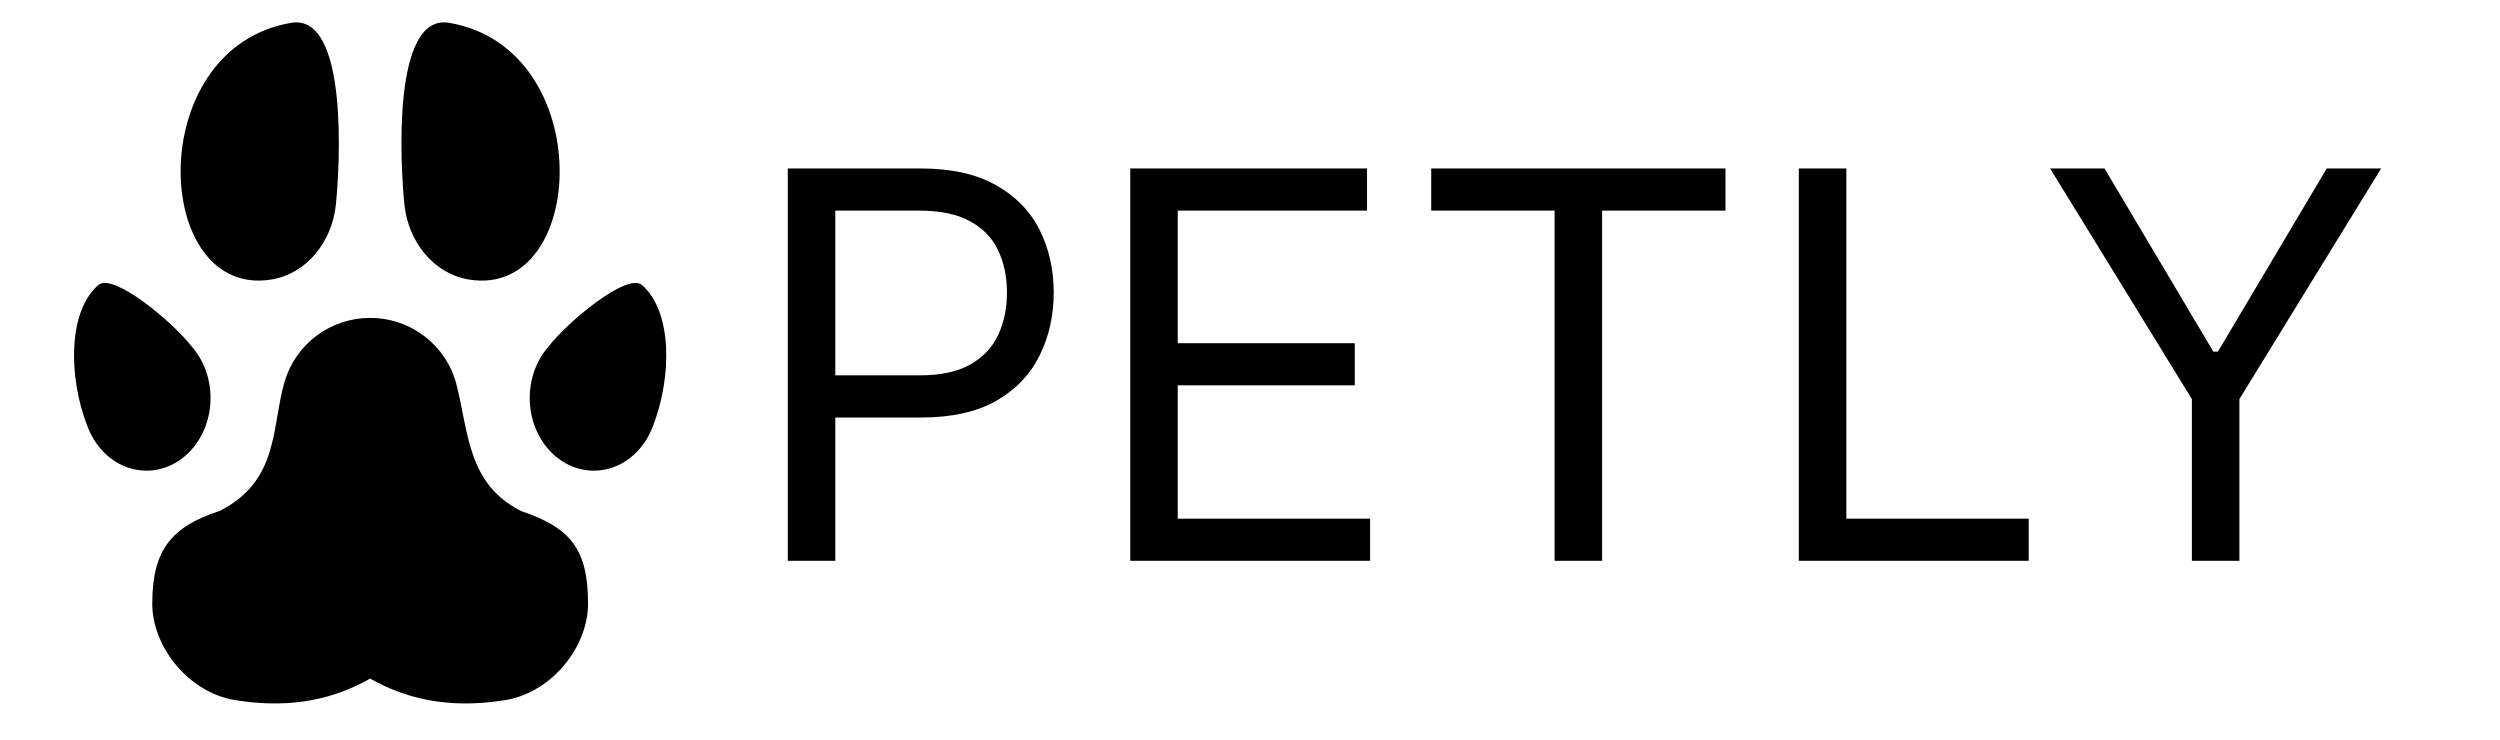 <svg width="206" height="61" viewBox="0 0 206 61" fill="none" xmlns="http://www.w3.org/2000/svg">
<path d="M64.915 46.211V13.881H75.839C78.375 13.881 80.448 14.338 82.059 15.254C83.679 16.159 84.879 17.385 85.658 18.932C86.436 20.479 86.826 22.205 86.826 24.11C86.826 26.015 86.436 27.746 85.658 29.304C84.889 30.861 83.7 32.103 82.09 33.029C80.48 33.945 78.417 34.403 75.902 34.403H68.072V30.93H75.776C77.512 30.93 78.907 30.63 79.959 30.03C81.011 29.43 81.774 28.62 82.248 27.599C82.732 26.567 82.974 25.404 82.974 24.11C82.974 22.816 82.732 21.658 82.248 20.637C81.774 19.616 81.006 18.817 79.943 18.238C78.88 17.648 77.47 17.354 75.713 17.354H68.83V46.211H64.915ZM93.132 46.211V13.881H112.644V17.354H97.047V28.278H111.634V31.75H97.047V42.738H112.897V46.211H93.132ZM117.932 17.354V13.881H142.18V17.354H132.013V46.211H128.098V17.354H117.932ZM148.222 46.211V13.881H152.137V42.738H167.165V46.211H148.222ZM168.929 13.881H173.412L182.379 28.972H182.758L191.724 13.881H196.207L184.526 32.887V46.211H180.611V32.887L168.929 13.881Z" fill="black"/>
<path d="M30.5 26.197C33.921 26.197 36.793 28.515 37.604 31.649C38.624 35.579 38.486 39.886 42.97 42.122C46.949 43.476 48.455 45.178 48.455 49.741C48.455 53.382 45.339 57.253 41.321 57.736C36.829 58.411 33.333 57.529 30.499 55.914C27.665 57.529 24.167 58.412 19.681 57.736C15.661 57.253 12.546 53.369 12.546 49.741C12.546 45.275 14.153 43.386 18.126 42.091C23.014 39.594 22.358 35.217 23.448 31.456C23.897 29.935 24.826 28.6 26.098 27.652C27.369 26.703 28.914 26.193 30.5 26.197ZM52.895 23.484C51.684 22.431 46.739 26.541 45.184 28.574C44.238 29.658 43.65 31.149 43.65 32.794C43.65 36.101 46.017 38.783 48.929 38.783C51.145 38.783 53.041 37.242 53.825 35.051C55.349 31.11 55.433 25.687 52.895 23.484ZM8.102 23.484C5.568 25.687 5.65 31.11 7.176 35.051C7.961 37.242 9.855 38.783 12.069 38.783C14.984 38.783 17.348 36.101 17.348 32.794C17.348 31.149 16.762 29.658 15.816 28.574C14.259 26.541 9.316 22.431 8.102 23.484ZM37.009 1.881C49.316 3.97 48.452 24.698 38.598 23.027C35.756 22.544 33.645 19.956 33.324 16.863C32.999 13.718 32.265 1.078 37.009 1.881ZM23.991 1.881C28.736 1.077 28.001 13.716 27.676 16.862C27.355 19.956 25.247 22.543 22.404 23.026C12.548 24.699 11.685 3.97 23.991 1.881Z" fill="black"/>
</svg>
